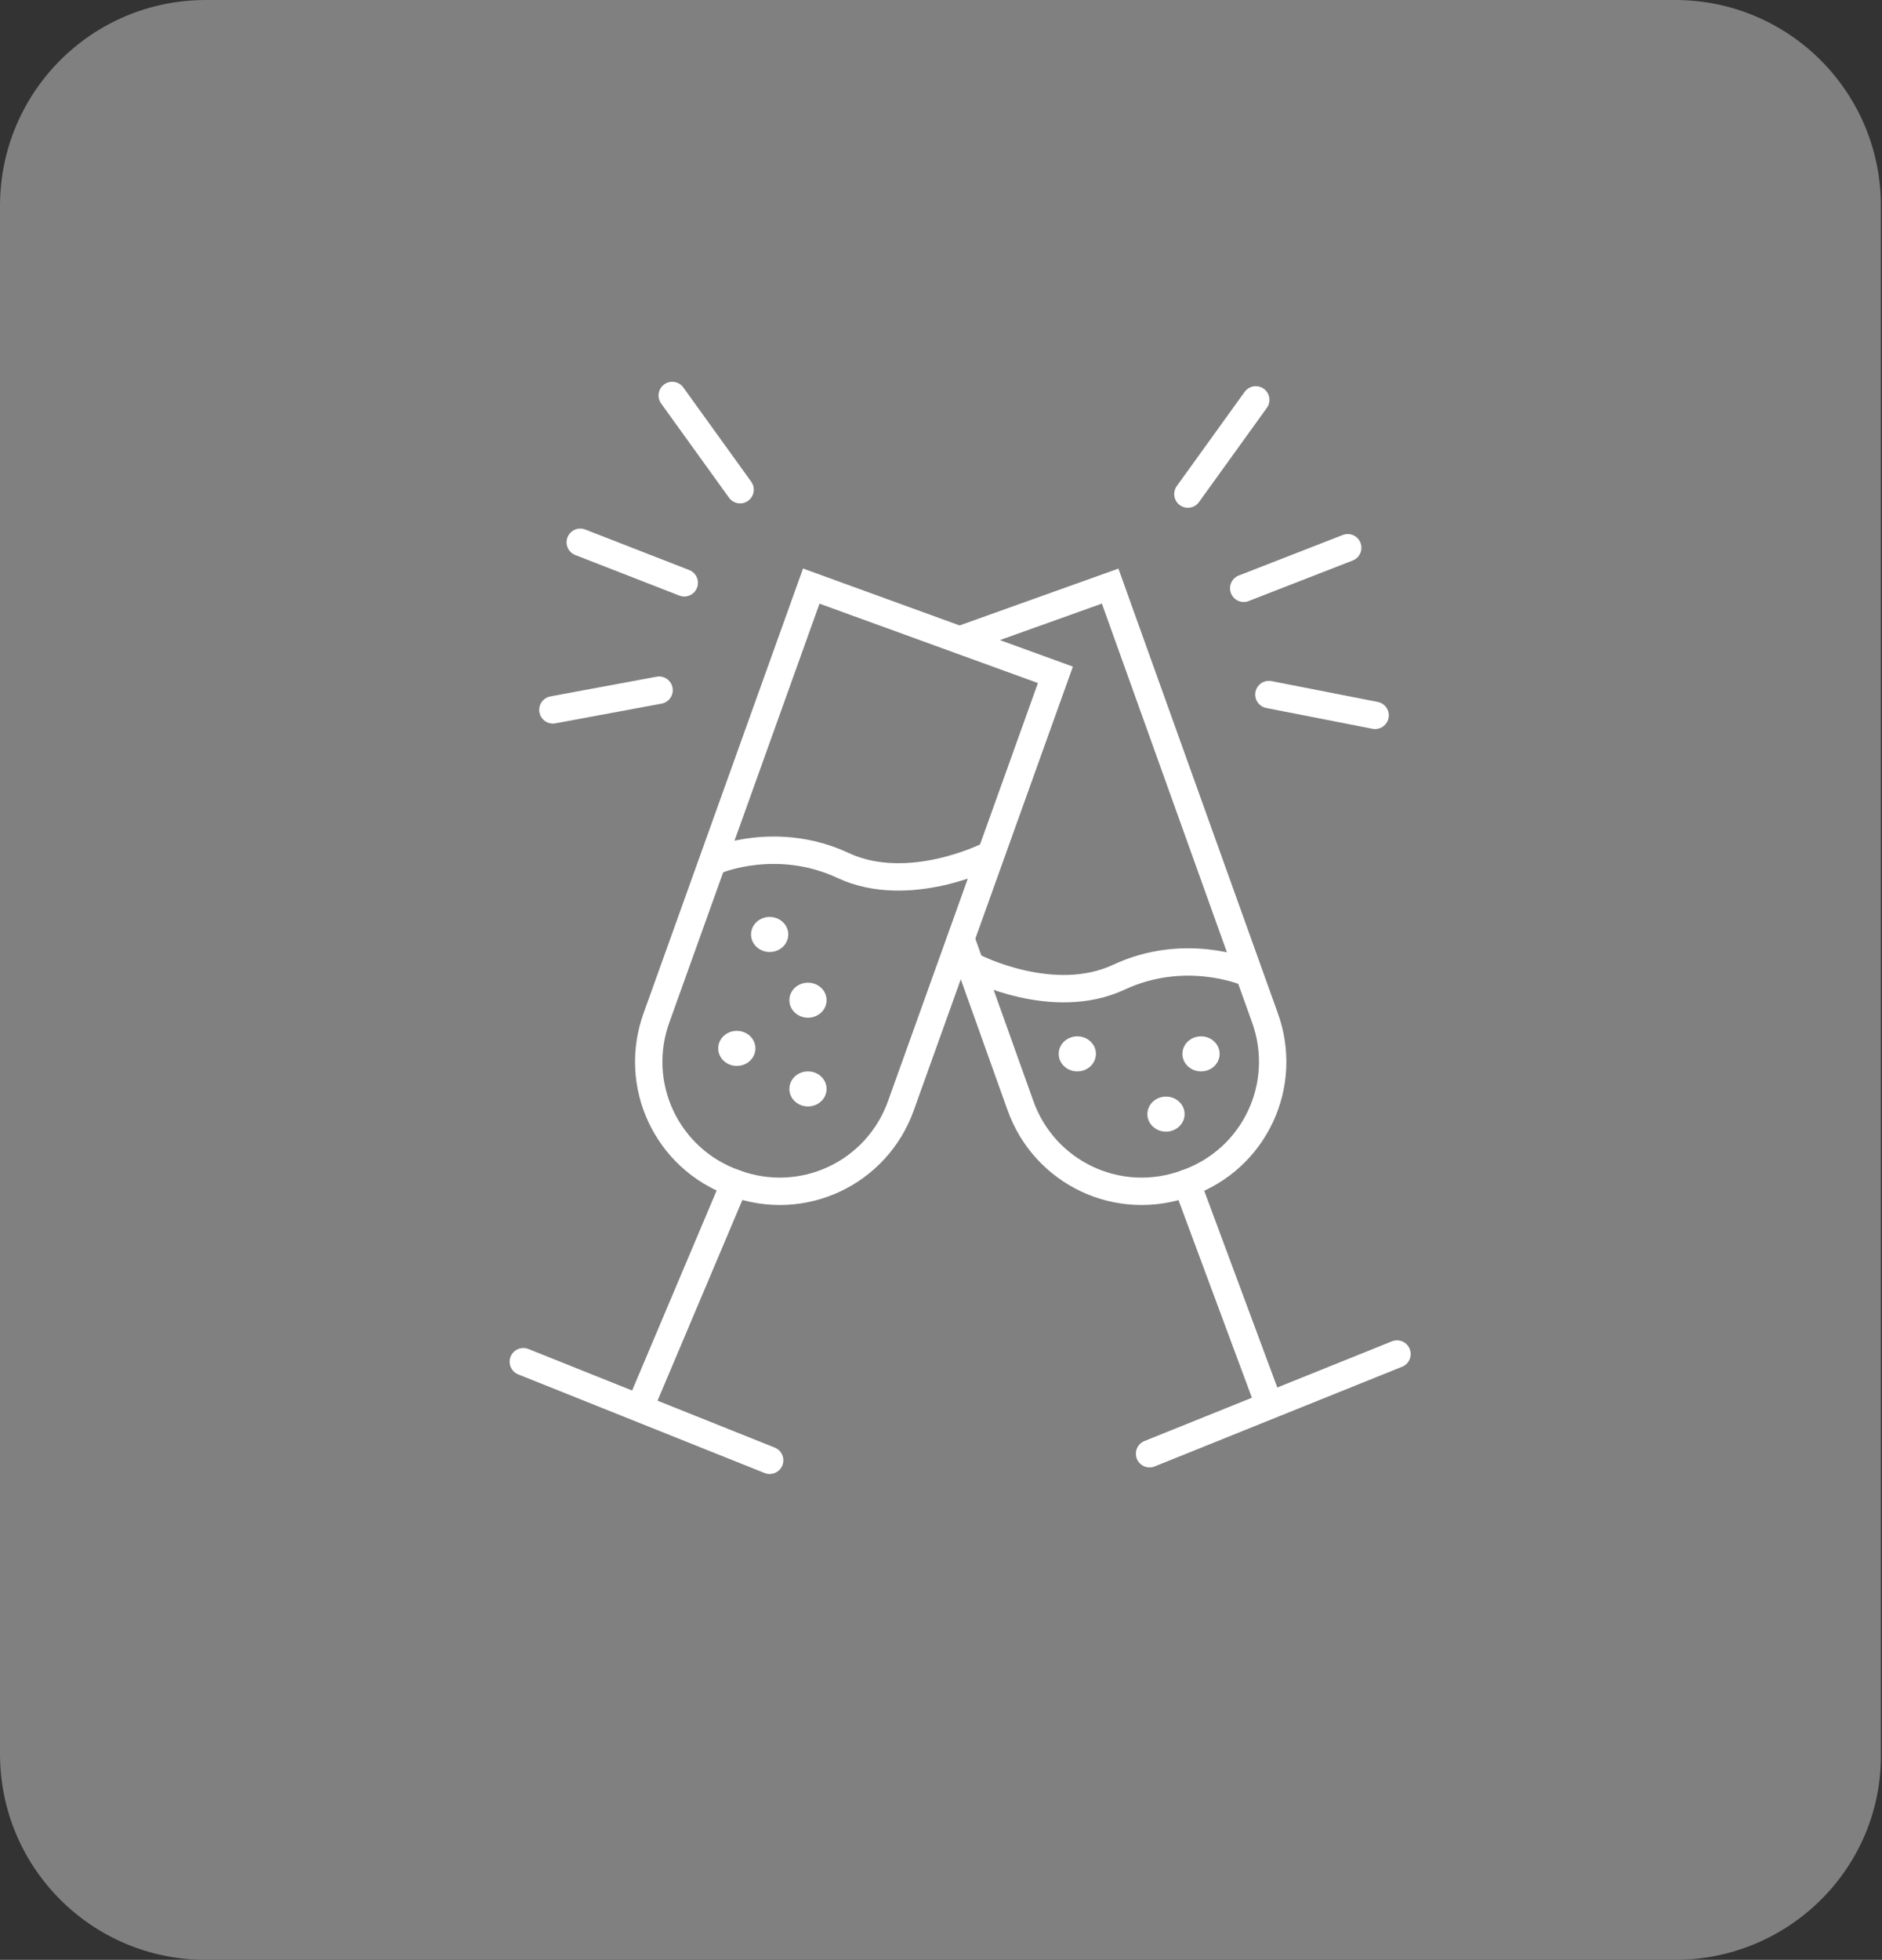 <?xml version="1.0" encoding="utf-8"?>
<!-- Generator: Adobe Illustrator 25.4.2, SVG Export Plug-In . SVG Version: 6.00 Build 0)  -->
<svg version="1.1" id="Capa_1" xmlns="http://www.w3.org/2000/svg" xmlns:xlink="http://www.w3.org/1999/xlink" x="0px" y="0px"
	 viewBox="0 0 171.9 178.9" style="enable-background:new 0 0 171.9 178.9;" xml:space="preserve">
<rect x="0" y="0" width="171.9" height="178.9" fill="#333333" stroke="none"/>
<style type="text/css">
	.st0{fill:#808080;}
	.st1{fill:none;stroke:#FFFFFF;stroke-width:2.5;stroke-linecap:round;stroke-miterlimit:10;}
	.st2{fill:#FFFFFF;}
</style>
<g>
	<path class="st0" d="M153,178.9H18.8C8.4,178.9,0,170.5,0,160.1V18.8C0,8.4,8.4,0,18.8,0H153c10.4,0,18.8,8.4,18.8,18.8v141.3
		C171.9,170.5,163.4,178.9,153,178.9z"/>
	<g>
		<g>
			<path class="st1" d="M96.4,61.6l-14.1,39.3c-2.2,6.2-9,9.4-15.2,7.1l0,0c-6.2-2.2-9.4-9-7.1-15.2l14.1-39.3L96.4,61.6z"/>
			<path class="st1" d="M65.5,78.5c0,0,5.5-2.3,11.5,0.5c6,2.8,13.3-0.9,13.3-0.9"/>
			<line class="st1" x1="67.1" y1="108" x2="58.6" y2="128.1"/>
			<line class="st1" x1="47.8" y1="124.3" x2="70.3" y2="133.3"/>
			<path class="st1" d="M87.8,85.8l5.4,15.1c2.2,6.2,9,9.4,15.2,7.1l0,0c6.2-2.2,9.4-9,7.1-15.2l-14.1-39.3l-13.7,4.9"/>
			<path class="st1" d="M113.7,88.7c0,0-5.5-2.3-11.5,0.5C96.2,92,89,88.3,89,88.3"/>
			<line class="st1" x1="108.4" y1="108" x2="115.5" y2="127.1"/>
			<line class="st1" x1="127.6" y1="123.6" x2="105" y2="132.7"/>
			<line class="st1" x1="61.4" y1="36.1" x2="67.6" y2="44.7"/>
			<line class="st1" x1="53" y1="49.5" x2="62.5" y2="53.2"/>
			<line class="st1" x1="50.5" y1="64.8" x2="60.2" y2="63"/>
			<line class="st1" x1="114.7" y1="36.5" x2="108.5" y2="45.1"/>
			<line class="st1" x1="123.1" y1="50" x2="113.6" y2="53.7"/>
			<line class="st1" x1="125.6" y1="65.3" x2="115.9" y2="63.4"/>
		</g>
		<ellipse class="st2" cx="70.3" cy="85.3" rx="1.7" ry="1.6"/>
		<ellipse class="st2" cx="73.8" cy="91.3" rx="1.7" ry="1.6"/>
		<ellipse class="st2" cx="98.4" cy="96.2" rx="1.7" ry="1.6"/>
		<ellipse class="st2" cx="109.7" cy="96.2" rx="1.7" ry="1.6"/>
		<ellipse class="st2" cx="106.5" cy="101.7" rx="1.7" ry="1.6"/>
		<ellipse class="st2" cx="73.8" cy="99.4" rx="1.7" ry="1.6"/>
		<ellipse class="st2" cx="67.3" cy="95.7" rx="1.7" ry="1.6"/>
	</g>
</g>
</svg>
